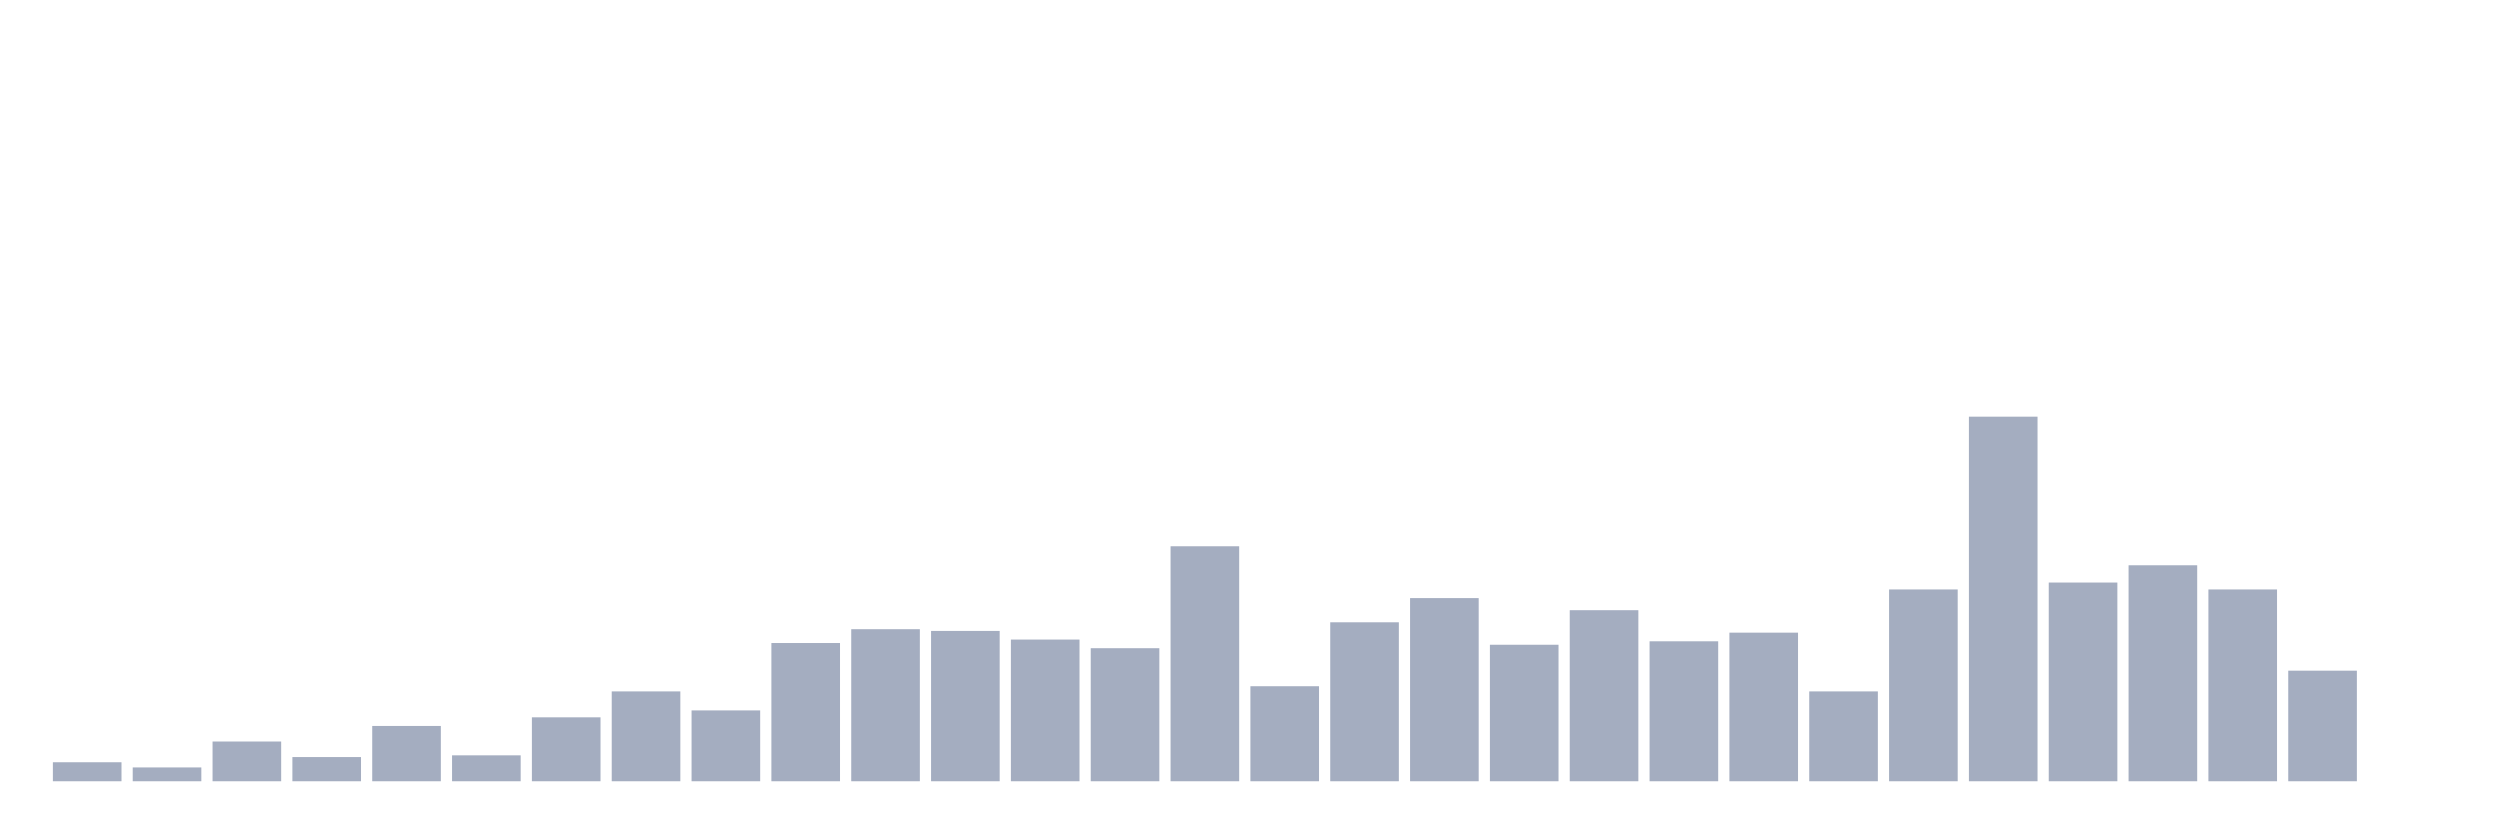 <svg xmlns="http://www.w3.org/2000/svg" viewBox="0 0 480 160"><g transform="translate(10,10)"><rect class="bar" x="0.153" width="13.175" y="136.351" height="3.649" fill="rgb(164,173,192)"></rect><rect class="bar" x="15.482" width="13.175" y="137.346" height="2.654" fill="rgb(164,173,192)"></rect><rect class="bar" x="30.81" width="13.175" y="132.37" height="7.63" fill="rgb(164,173,192)"></rect><rect class="bar" x="46.138" width="13.175" y="135.355" height="4.645" fill="rgb(164,173,192)"></rect><rect class="bar" x="61.466" width="13.175" y="129.384" height="10.616" fill="rgb(164,173,192)"></rect><rect class="bar" x="76.794" width="13.175" y="135.024" height="4.976" fill="rgb(164,173,192)"></rect><rect class="bar" x="92.123" width="13.175" y="127.725" height="12.275" fill="rgb(164,173,192)"></rect><rect class="bar" x="107.451" width="13.175" y="122.749" height="17.251" fill="rgb(164,173,192)"></rect><rect class="bar" x="122.779" width="13.175" y="126.398" height="13.602" fill="rgb(164,173,192)"></rect><rect class="bar" x="138.107" width="13.175" y="113.46" height="26.54" fill="rgb(164,173,192)"></rect><rect class="bar" x="153.436" width="13.175" y="110.806" height="29.194" fill="rgb(164,173,192)"></rect><rect class="bar" x="168.764" width="13.175" y="111.137" height="28.863" fill="rgb(164,173,192)"></rect><rect class="bar" x="184.092" width="13.175" y="112.796" height="27.204" fill="rgb(164,173,192)"></rect><rect class="bar" x="199.42" width="13.175" y="114.455" height="25.545" fill="rgb(164,173,192)"></rect><rect class="bar" x="214.748" width="13.175" y="94.882" height="45.118" fill="rgb(164,173,192)"></rect><rect class="bar" x="230.077" width="13.175" y="121.754" height="18.246" fill="rgb(164,173,192)"></rect><rect class="bar" x="245.405" width="13.175" y="109.479" height="30.521" fill="rgb(164,173,192)"></rect><rect class="bar" x="260.733" width="13.175" y="104.834" height="35.166" fill="rgb(164,173,192)"></rect><rect class="bar" x="276.061" width="13.175" y="113.791" height="26.209" fill="rgb(164,173,192)"></rect><rect class="bar" x="291.39" width="13.175" y="107.156" height="32.844" fill="rgb(164,173,192)"></rect><rect class="bar" x="306.718" width="13.175" y="113.128" height="26.872" fill="rgb(164,173,192)"></rect><rect class="bar" x="322.046" width="13.175" y="111.469" height="28.531" fill="rgb(164,173,192)"></rect><rect class="bar" x="337.374" width="13.175" y="122.749" height="17.251" fill="rgb(164,173,192)"></rect><rect class="bar" x="352.702" width="13.175" y="103.175" height="36.825" fill="rgb(164,173,192)"></rect><rect class="bar" x="368.031" width="13.175" y="70" height="70" fill="rgb(164,173,192)"></rect><rect class="bar" x="383.359" width="13.175" y="101.848" height="38.152" fill="rgb(164,173,192)"></rect><rect class="bar" x="398.687" width="13.175" y="98.531" height="41.469" fill="rgb(164,173,192)"></rect><rect class="bar" x="414.015" width="13.175" y="103.175" height="36.825" fill="rgb(164,173,192)"></rect><rect class="bar" x="429.344" width="13.175" y="118.768" height="21.232" fill="rgb(164,173,192)"></rect><rect class="bar" x="444.672" width="13.175" y="140" height="0" fill="rgb(164,173,192)"></rect></g></svg>